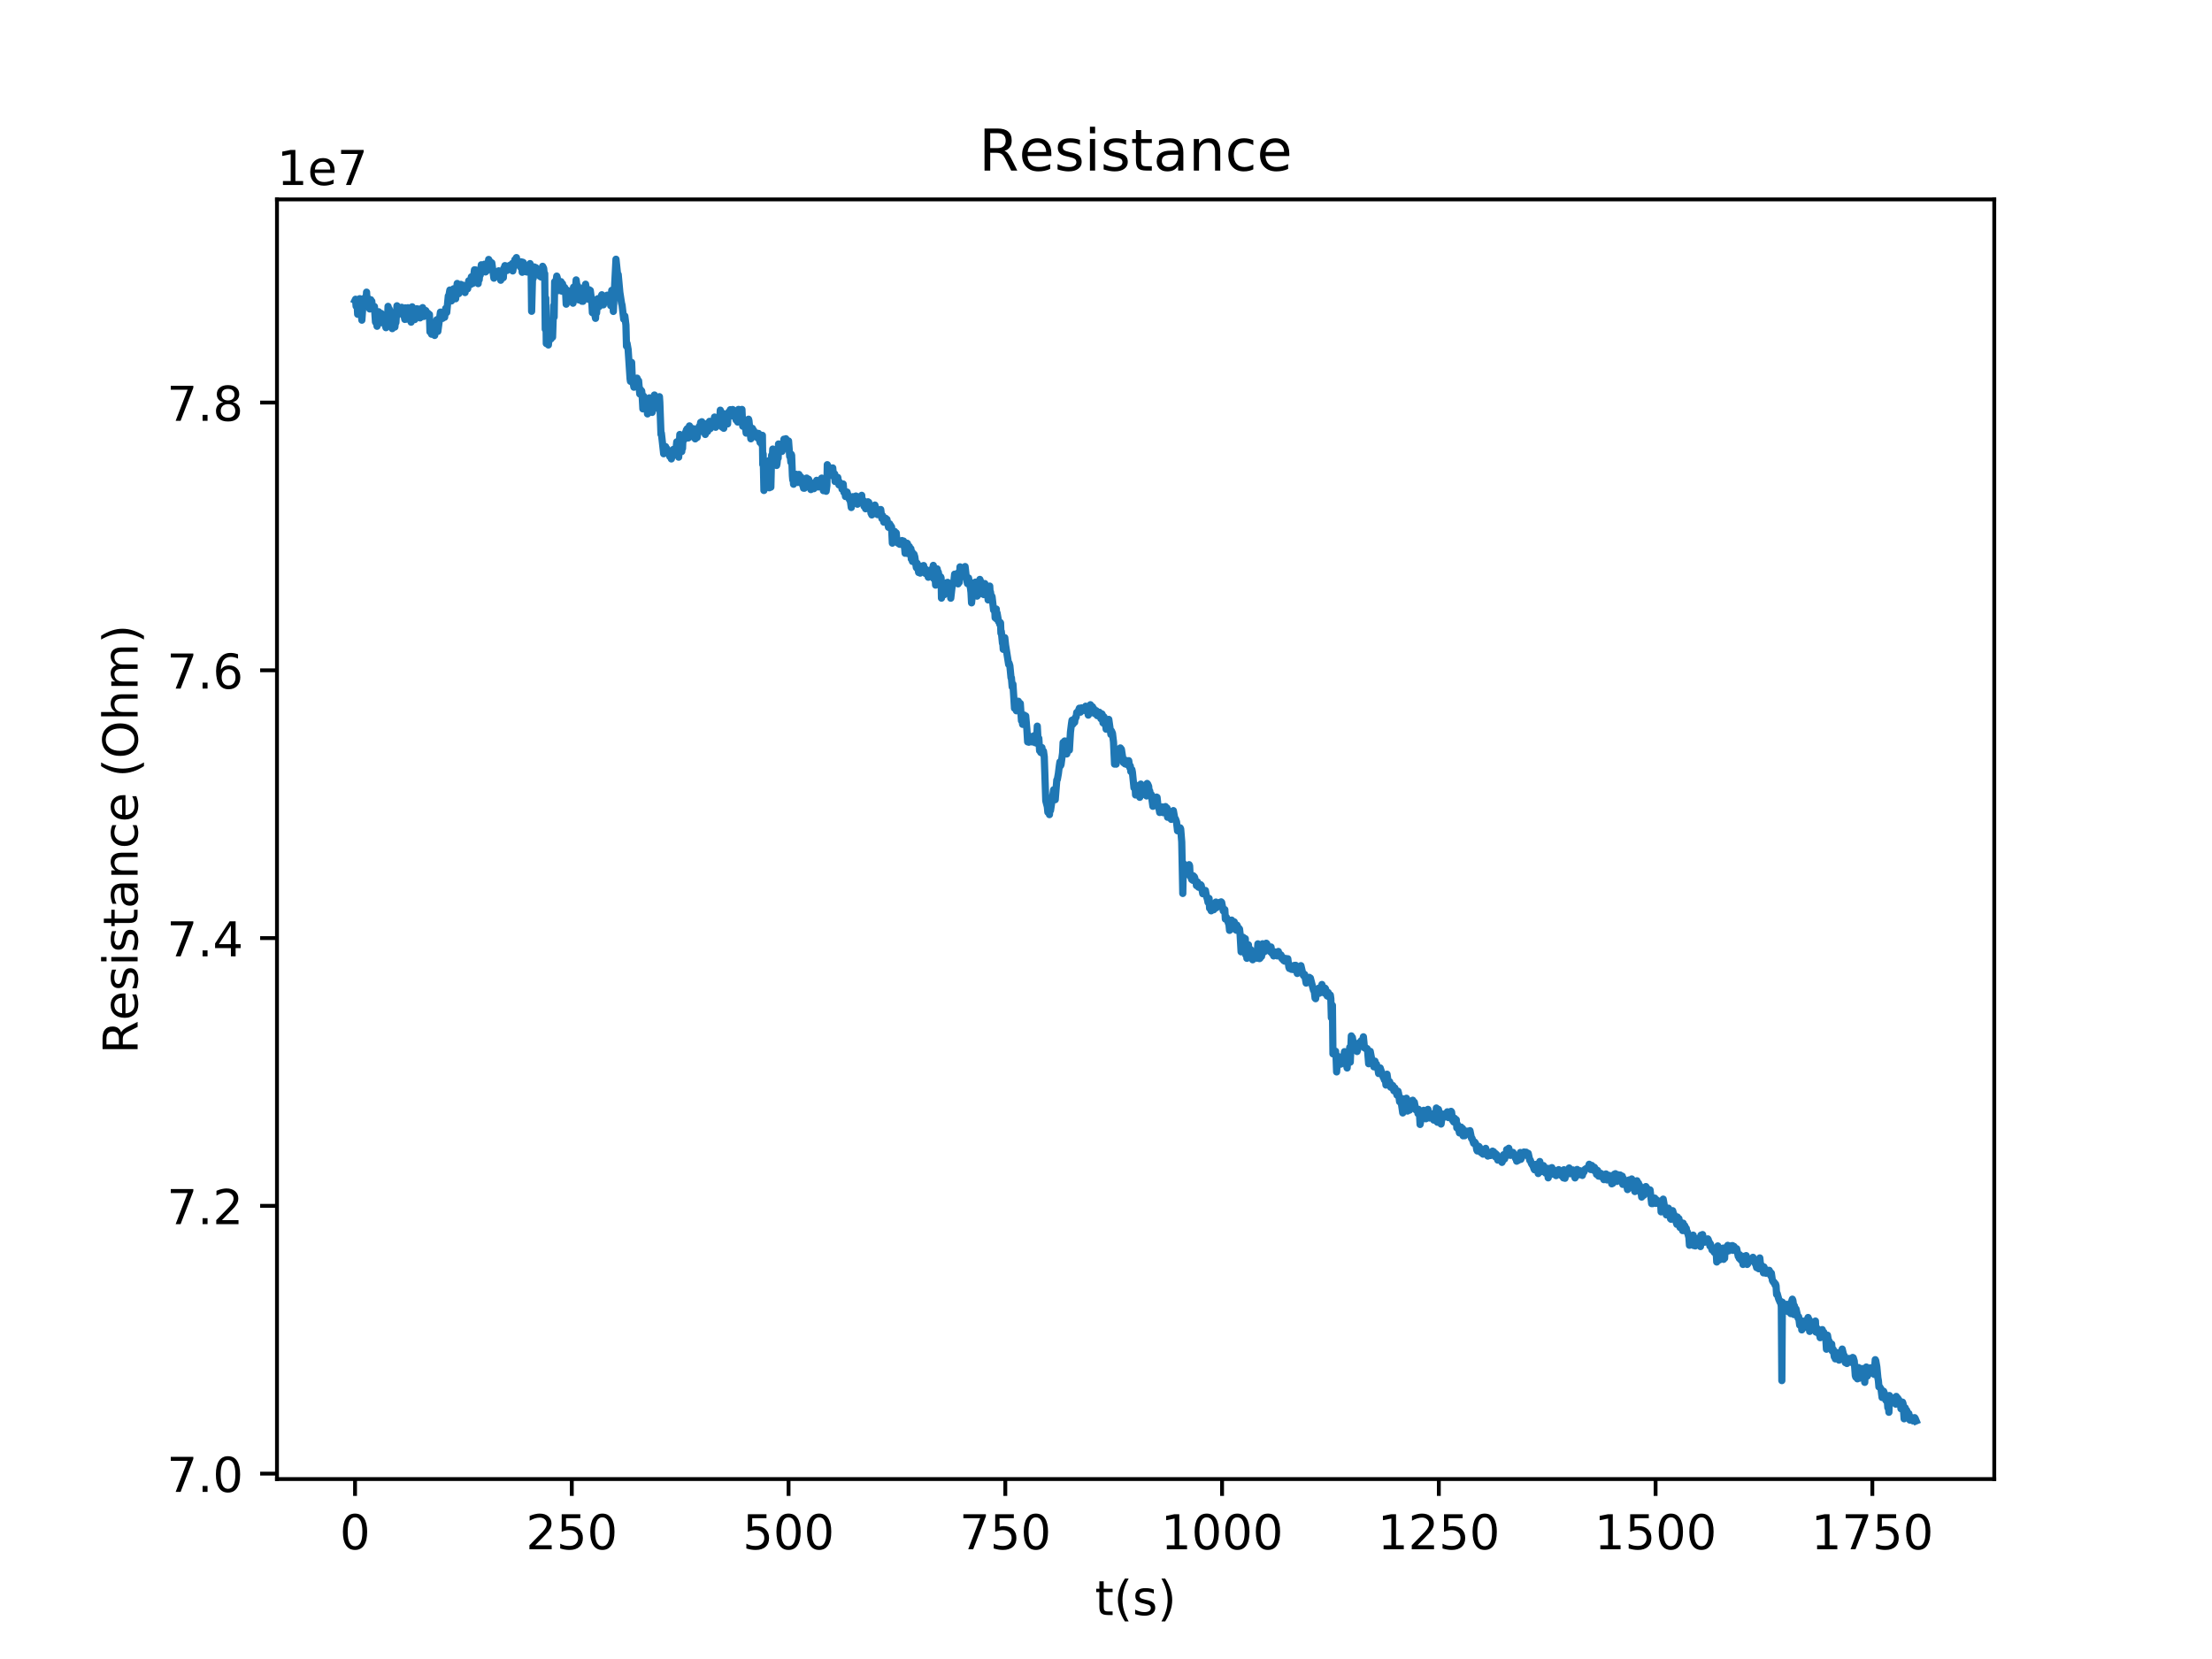 <?xml version="1.0" encoding="utf-8" standalone="no"?>
<!DOCTYPE svg PUBLIC "-//W3C//DTD SVG 1.1//EN"
  "http://www.w3.org/Graphics/SVG/1.1/DTD/svg11.dtd">
<!-- Created with matplotlib (http://matplotlib.org/) -->
<svg height="345pt" version="1.1" viewBox="0 0 460 345" width="460pt" xmlns="http://www.w3.org/2000/svg" xmlns:xlink="http://www.w3.org/1999/xlink">
 <defs>
  <style type="text/css">
*{stroke-linecap:butt;stroke-linejoin:round;}
  </style>
 </defs>
 <g id="figure_1">
  <g id="patch_1">
   <path d="M 0 345.6 
L 460.8 345.6 
L 460.8 0 
L 0 0 
z
" style="fill:#ffffff;"/>
  </g>
  <g id="axes_1">
   <g id="patch_2">
    <path d="M 57.6 307.584 
L 414.72 307.584 
L 414.72 41.472 
L 57.6 41.472 
z
" style="fill:#ffffff;"/>
   </g>
   <g id="matplotlib.axis_1">
    <g id="xtick_1">
     <g id="line2d_1">
      <defs>
       <path d="M 0 0 
L 0 3.5 
" id="m77dd786592" style="stroke:#000000;stroke-width:0.8;"/>
      </defs>
      <g>
       <use style="stroke:#000000;stroke-width:0.8;" x="73.833" xlink:href="#m77dd786592" y="307.584"/>
      </g>
     </g>
     <g id="text_1">
      <!-- 0 -->
      <defs>
       <path d="M 31.781 66.406 
Q 24.172 66.406 20.328 58.906 
Q 16.5 51.422 16.5 36.375 
Q 16.5 21.391 20.328 13.891 
Q 24.172 6.391 31.781 6.391 
Q 39.453 6.391 43.281 13.891 
Q 47.125 21.391 47.125 36.375 
Q 47.125 51.422 43.281 58.906 
Q 39.453 66.406 31.781 66.406 
z
M 31.781 74.219 
Q 44.047 74.219 50.516 64.516 
Q 56.984 54.828 56.984 36.375 
Q 56.984 17.969 50.516 8.266 
Q 44.047 -1.422 31.781 -1.422 
Q 19.531 -1.422 13.062 8.266 
Q 6.594 17.969 6.594 36.375 
Q 6.594 54.828 13.062 64.516 
Q 19.531 74.219 31.781 74.219 
z
" id="DejaVuSans-30"/>
      </defs>
      <g transform="translate(70.651 322.182)scale(0.1 -0.1)">
       <use xlink:href="#DejaVuSans-30"/>
      </g>
     </g>
    </g>
    <g id="xtick_2">
     <g id="line2d_2">
      <g>
       <use style="stroke:#000000;stroke-width:0.8;" x="118.909" xlink:href="#m77dd786592" y="307.584"/>
      </g>
     </g>
     <g id="text_2">
      <!-- 250 -->
      <defs>
       <path d="M 19.188 8.297 
L 53.609 8.297 
L 53.609 0 
L 7.328 0 
L 7.328 8.297 
Q 12.938 14.109 22.625 23.891 
Q 32.328 33.688 34.812 36.531 
Q 39.547 41.844 41.422 45.531 
Q 43.312 49.219 43.312 52.781 
Q 43.312 58.594 39.234 62.25 
Q 35.156 65.922 28.609 65.922 
Q 23.969 65.922 18.812 64.312 
Q 13.672 62.703 7.812 59.422 
L 7.812 69.391 
Q 13.766 71.781 18.938 73 
Q 24.125 74.219 28.422 74.219 
Q 39.75 74.219 46.484 68.547 
Q 53.219 62.891 53.219 53.422 
Q 53.219 48.922 51.531 44.891 
Q 49.859 40.875 45.406 35.406 
Q 44.188 33.984 37.641 27.219 
Q 31.109 20.453 19.188 8.297 
z
" id="DejaVuSans-32"/>
       <path d="M 10.797 72.906 
L 49.516 72.906 
L 49.516 64.594 
L 19.828 64.594 
L 19.828 46.734 
Q 21.969 47.469 24.109 47.828 
Q 26.266 48.188 28.422 48.188 
Q 40.625 48.188 47.75 41.5 
Q 54.891 34.812 54.891 23.391 
Q 54.891 11.625 47.562 5.094 
Q 40.234 -1.422 26.906 -1.422 
Q 22.312 -1.422 17.547 -0.641 
Q 12.797 0.141 7.719 1.703 
L 7.719 11.625 
Q 12.109 9.234 16.797 8.062 
Q 21.484 6.891 26.703 6.891 
Q 35.156 6.891 40.078 11.328 
Q 45.016 15.766 45.016 23.391 
Q 45.016 31 40.078 35.438 
Q 35.156 39.891 26.703 39.891 
Q 22.75 39.891 18.812 39.016 
Q 14.891 38.141 10.797 36.281 
z
" id="DejaVuSans-35"/>
      </defs>
      <g transform="translate(109.365 322.182)scale(0.1 -0.1)">
       <use xlink:href="#DejaVuSans-32"/>
       <use x="63.623" xlink:href="#DejaVuSans-35"/>
       <use x="127.246" xlink:href="#DejaVuSans-30"/>
      </g>
     </g>
    </g>
    <g id="xtick_3">
     <g id="line2d_3">
      <g>
       <use style="stroke:#000000;stroke-width:0.8;" x="163.985" xlink:href="#m77dd786592" y="307.584"/>
      </g>
     </g>
     <g id="text_3">
      <!-- 500 -->
      <g transform="translate(154.441 322.182)scale(0.1 -0.1)">
       <use xlink:href="#DejaVuSans-35"/>
       <use x="63.623" xlink:href="#DejaVuSans-30"/>
       <use x="127.246" xlink:href="#DejaVuSans-30"/>
      </g>
     </g>
    </g>
    <g id="xtick_4">
     <g id="line2d_4">
      <g>
       <use style="stroke:#000000;stroke-width:0.8;" x="209.061" xlink:href="#m77dd786592" y="307.584"/>
      </g>
     </g>
     <g id="text_4">
      <!-- 750 -->
      <defs>
       <path d="M 8.203 72.906 
L 55.078 72.906 
L 55.078 68.703 
L 28.609 0 
L 18.312 0 
L 43.219 64.594 
L 8.203 64.594 
z
" id="DejaVuSans-37"/>
      </defs>
      <g transform="translate(199.517 322.182)scale(0.1 -0.1)">
       <use xlink:href="#DejaVuSans-37"/>
       <use x="63.623" xlink:href="#DejaVuSans-35"/>
       <use x="127.246" xlink:href="#DejaVuSans-30"/>
      </g>
     </g>
    </g>
    <g id="xtick_5">
     <g id="line2d_5">
      <g>
       <use style="stroke:#000000;stroke-width:0.8;" x="254.137" xlink:href="#m77dd786592" y="307.584"/>
      </g>
     </g>
     <g id="text_5">
      <!-- 1000 -->
      <defs>
       <path d="M 12.406 8.297 
L 28.516 8.297 
L 28.516 63.922 
L 10.984 60.406 
L 10.984 69.391 
L 28.422 72.906 
L 38.281 72.906 
L 38.281 8.297 
L 54.391 8.297 
L 54.391 0 
L 12.406 0 
z
" id="DejaVuSans-31"/>
      </defs>
      <g transform="translate(241.412 322.182)scale(0.1 -0.1)">
       <use xlink:href="#DejaVuSans-31"/>
       <use x="63.623" xlink:href="#DejaVuSans-30"/>
       <use x="127.246" xlink:href="#DejaVuSans-30"/>
       <use x="190.869" xlink:href="#DejaVuSans-30"/>
      </g>
     </g>
    </g>
    <g id="xtick_6">
     <g id="line2d_6">
      <g>
       <use style="stroke:#000000;stroke-width:0.8;" x="299.213" xlink:href="#m77dd786592" y="307.584"/>
      </g>
     </g>
     <g id="text_6">
      <!-- 1250 -->
      <g transform="translate(286.488 322.182)scale(0.1 -0.1)">
       <use xlink:href="#DejaVuSans-31"/>
       <use x="63.623" xlink:href="#DejaVuSans-32"/>
       <use x="127.246" xlink:href="#DejaVuSans-35"/>
       <use x="190.869" xlink:href="#DejaVuSans-30"/>
      </g>
     </g>
    </g>
    <g id="xtick_7">
     <g id="line2d_7">
      <g>
       <use style="stroke:#000000;stroke-width:0.8;" x="344.289" xlink:href="#m77dd786592" y="307.584"/>
      </g>
     </g>
     <g id="text_7">
      <!-- 1500 -->
      <g transform="translate(331.564 322.182)scale(0.1 -0.1)">
       <use xlink:href="#DejaVuSans-31"/>
       <use x="63.623" xlink:href="#DejaVuSans-35"/>
       <use x="127.246" xlink:href="#DejaVuSans-30"/>
       <use x="190.869" xlink:href="#DejaVuSans-30"/>
      </g>
     </g>
    </g>
    <g id="xtick_8">
     <g id="line2d_8">
      <g>
       <use style="stroke:#000000;stroke-width:0.8;" x="389.365" xlink:href="#m77dd786592" y="307.584"/>
      </g>
     </g>
     <g id="text_8">
      <!-- 1750 -->
      <g transform="translate(376.64 322.182)scale(0.1 -0.1)">
       <use xlink:href="#DejaVuSans-31"/>
       <use x="63.623" xlink:href="#DejaVuSans-37"/>
       <use x="127.246" xlink:href="#DejaVuSans-35"/>
       <use x="190.869" xlink:href="#DejaVuSans-30"/>
      </g>
     </g>
    </g>
    <g id="text_9">
     <!-- t(s) -->
     <defs>
      <path d="M 18.312 70.219 
L 18.312 54.688 
L 36.812 54.688 
L 36.812 47.703 
L 18.312 47.703 
L 18.312 18.016 
Q 18.312 11.328 20.141 9.422 
Q 21.969 7.516 27.594 7.516 
L 36.812 7.516 
L 36.812 0 
L 27.594 0 
Q 17.188 0 13.234 3.875 
Q 9.281 7.766 9.281 18.016 
L 9.281 47.703 
L 2.688 47.703 
L 2.688 54.688 
L 9.281 54.688 
L 9.281 70.219 
z
" id="DejaVuSans-74"/>
      <path d="M 31 75.875 
Q 24.469 64.656 21.281 53.656 
Q 18.109 42.672 18.109 31.391 
Q 18.109 20.125 21.312 9.062 
Q 24.516 -2 31 -13.188 
L 23.188 -13.188 
Q 15.875 -1.703 12.234 9.375 
Q 8.594 20.453 8.594 31.391 
Q 8.594 42.281 12.203 53.312 
Q 15.828 64.359 23.188 75.875 
z
" id="DejaVuSans-28"/>
      <path d="M 44.281 53.078 
L 44.281 44.578 
Q 40.484 46.531 36.375 47.5 
Q 32.281 48.484 27.875 48.484 
Q 21.188 48.484 17.844 46.438 
Q 14.5 44.391 14.5 40.281 
Q 14.5 37.156 16.891 35.375 
Q 19.281 33.594 26.516 31.984 
L 29.594 31.297 
Q 39.156 29.25 43.188 25.516 
Q 47.219 21.781 47.219 15.094 
Q 47.219 7.469 41.188 3.016 
Q 35.156 -1.422 24.609 -1.422 
Q 20.219 -1.422 15.453 -0.562 
Q 10.688 0.297 5.422 2 
L 5.422 11.281 
Q 10.406 8.688 15.234 7.391 
Q 20.062 6.109 24.812 6.109 
Q 31.156 6.109 34.562 8.281 
Q 37.984 10.453 37.984 14.406 
Q 37.984 18.062 35.516 20.016 
Q 33.062 21.969 24.703 23.781 
L 21.578 24.516 
Q 13.234 26.266 9.516 29.906 
Q 5.812 33.547 5.812 39.891 
Q 5.812 47.609 11.281 51.797 
Q 16.75 56 26.812 56 
Q 31.781 56 36.172 55.266 
Q 40.578 54.547 44.281 53.078 
z
" id="DejaVuSans-73"/>
      <path d="M 8.016 75.875 
L 15.828 75.875 
Q 23.141 64.359 26.781 53.312 
Q 30.422 42.281 30.422 31.391 
Q 30.422 20.453 26.781 9.375 
Q 23.141 -1.703 15.828 -13.188 
L 8.016 -13.188 
Q 14.5 -2 17.703 9.062 
Q 20.906 20.125 20.906 31.391 
Q 20.906 42.672 17.703 53.656 
Q 14.5 64.656 8.016 75.875 
z
" id="DejaVuSans-29"/>
     </defs>
     <g transform="translate(227.694 335.861)scale(0.1 -0.1)">
      <use xlink:href="#DejaVuSans-74"/>
      <use x="39.209" xlink:href="#DejaVuSans-28"/>
      <use x="78.223" xlink:href="#DejaVuSans-73"/>
      <use x="130.322" xlink:href="#DejaVuSans-29"/>
     </g>
    </g>
   </g>
   <g id="matplotlib.axis_2">
    <g id="ytick_1">
     <g id="line2d_9">
      <defs>
       <path d="M 0 0 
L -3.5 0 
" id="m02a5cae890" style="stroke:#000000;stroke-width:0.8;"/>
      </defs>
      <g>
       <use style="stroke:#000000;stroke-width:0.8;" x="57.6" xlink:href="#m02a5cae890" y="306.452"/>
      </g>
     </g>
     <g id="text_10">
      <!-- 7.0 -->
      <defs>
       <path d="M 10.688 12.406 
L 21 12.406 
L 21 0 
L 10.688 0 
z
" id="DejaVuSans-2e"/>
      </defs>
      <g transform="translate(34.697 310.251)scale(0.1 -0.1)">
       <use xlink:href="#DejaVuSans-37"/>
       <use x="63.623" xlink:href="#DejaVuSans-2e"/>
       <use x="95.41" xlink:href="#DejaVuSans-30"/>
      </g>
     </g>
    </g>
    <g id="ytick_2">
     <g id="line2d_10">
      <g>
       <use style="stroke:#000000;stroke-width:0.8;" x="57.6" xlink:href="#m02a5cae890" y="250.767"/>
      </g>
     </g>
     <g id="text_11">
      <!-- 7.2 -->
      <g transform="translate(34.697 254.566)scale(0.1 -0.1)">
       <use xlink:href="#DejaVuSans-37"/>
       <use x="63.623" xlink:href="#DejaVuSans-2e"/>
       <use x="95.41" xlink:href="#DejaVuSans-32"/>
      </g>
     </g>
    </g>
    <g id="ytick_3">
     <g id="line2d_11">
      <g>
       <use style="stroke:#000000;stroke-width:0.8;" x="57.6" xlink:href="#m02a5cae890" y="195.082"/>
      </g>
     </g>
     <g id="text_12">
      <!-- 7.4 -->
      <defs>
       <path d="M 37.797 64.312 
L 12.891 25.391 
L 37.797 25.391 
z
M 35.203 72.906 
L 47.609 72.906 
L 47.609 25.391 
L 58.016 25.391 
L 58.016 17.188 
L 47.609 17.188 
L 47.609 0 
L 37.797 0 
L 37.797 17.188 
L 4.891 17.188 
L 4.891 26.703 
z
" id="DejaVuSans-34"/>
      </defs>
      <g transform="translate(34.697 198.881)scale(0.1 -0.1)">
       <use xlink:href="#DejaVuSans-37"/>
       <use x="63.623" xlink:href="#DejaVuSans-2e"/>
       <use x="95.41" xlink:href="#DejaVuSans-34"/>
      </g>
     </g>
    </g>
    <g id="ytick_4">
     <g id="line2d_12">
      <g>
       <use style="stroke:#000000;stroke-width:0.8;" x="57.6" xlink:href="#m02a5cae890" y="139.396"/>
      </g>
     </g>
     <g id="text_13">
      <!-- 7.6 -->
      <defs>
       <path d="M 33.016 40.375 
Q 26.375 40.375 22.484 35.828 
Q 18.609 31.297 18.609 23.391 
Q 18.609 15.531 22.484 10.953 
Q 26.375 6.391 33.016 6.391 
Q 39.656 6.391 43.531 10.953 
Q 47.406 15.531 47.406 23.391 
Q 47.406 31.297 43.531 35.828 
Q 39.656 40.375 33.016 40.375 
z
M 52.594 71.297 
L 52.594 62.312 
Q 48.875 64.062 45.094 64.984 
Q 41.312 65.922 37.594 65.922 
Q 27.828 65.922 22.672 59.328 
Q 17.531 52.734 16.797 39.406 
Q 19.672 43.656 24.016 45.922 
Q 28.375 48.188 33.594 48.188 
Q 44.578 48.188 50.953 41.516 
Q 57.328 34.859 57.328 23.391 
Q 57.328 12.156 50.688 5.359 
Q 44.047 -1.422 33.016 -1.422 
Q 20.359 -1.422 13.672 8.266 
Q 6.984 17.969 6.984 36.375 
Q 6.984 53.656 15.188 63.938 
Q 23.391 74.219 37.203 74.219 
Q 40.922 74.219 44.703 73.484 
Q 48.484 72.75 52.594 71.297 
z
" id="DejaVuSans-36"/>
      </defs>
      <g transform="translate(34.697 143.196)scale(0.1 -0.1)">
       <use xlink:href="#DejaVuSans-37"/>
       <use x="63.623" xlink:href="#DejaVuSans-2e"/>
       <use x="95.41" xlink:href="#DejaVuSans-36"/>
      </g>
     </g>
    </g>
    <g id="ytick_5">
     <g id="line2d_13">
      <g>
       <use style="stroke:#000000;stroke-width:0.8;" x="57.6" xlink:href="#m02a5cae890" y="83.711"/>
      </g>
     </g>
     <g id="text_14">
      <!-- 7.8 -->
      <defs>
       <path d="M 31.781 34.625 
Q 24.75 34.625 20.719 30.859 
Q 16.703 27.094 16.703 20.516 
Q 16.703 13.922 20.719 10.156 
Q 24.75 6.391 31.781 6.391 
Q 38.812 6.391 42.859 10.172 
Q 46.922 13.969 46.922 20.516 
Q 46.922 27.094 42.891 30.859 
Q 38.875 34.625 31.781 34.625 
z
M 21.922 38.812 
Q 15.578 40.375 12.031 44.719 
Q 8.5 49.078 8.5 55.328 
Q 8.5 64.062 14.719 69.141 
Q 20.953 74.219 31.781 74.219 
Q 42.672 74.219 48.875 69.141 
Q 55.078 64.062 55.078 55.328 
Q 55.078 49.078 51.531 44.719 
Q 48 40.375 41.703 38.812 
Q 48.828 37.156 52.797 32.312 
Q 56.781 27.484 56.781 20.516 
Q 56.781 9.906 50.312 4.234 
Q 43.844 -1.422 31.781 -1.422 
Q 19.734 -1.422 13.25 4.234 
Q 6.781 9.906 6.781 20.516 
Q 6.781 27.484 10.781 32.312 
Q 14.797 37.156 21.922 38.812 
z
M 18.312 54.391 
Q 18.312 48.734 21.844 45.562 
Q 25.391 42.391 31.781 42.391 
Q 38.141 42.391 41.719 45.562 
Q 45.312 48.734 45.312 54.391 
Q 45.312 60.062 41.719 63.234 
Q 38.141 66.406 31.781 66.406 
Q 25.391 66.406 21.844 63.234 
Q 18.312 60.062 18.312 54.391 
z
" id="DejaVuSans-38"/>
      </defs>
      <g transform="translate(34.697 87.51)scale(0.1 -0.1)">
       <use xlink:href="#DejaVuSans-37"/>
       <use x="63.623" xlink:href="#DejaVuSans-2e"/>
       <use x="95.41" xlink:href="#DejaVuSans-38"/>
      </g>
     </g>
    </g>
    <g id="text_15">
     <!-- Resistance (Ohm) -->
     <defs>
      <path d="M 44.391 34.188 
Q 47.562 33.109 50.562 29.594 
Q 53.562 26.078 56.594 19.922 
L 66.609 0 
L 56 0 
L 46.688 18.703 
Q 43.062 26.031 39.672 28.422 
Q 36.281 30.812 30.422 30.812 
L 19.672 30.812 
L 19.672 0 
L 9.812 0 
L 9.812 72.906 
L 32.078 72.906 
Q 44.578 72.906 50.734 67.672 
Q 56.891 62.453 56.891 51.906 
Q 56.891 45.016 53.688 40.469 
Q 50.484 35.938 44.391 34.188 
z
M 19.672 64.797 
L 19.672 38.922 
L 32.078 38.922 
Q 39.203 38.922 42.844 42.219 
Q 46.484 45.516 46.484 51.906 
Q 46.484 58.297 42.844 61.547 
Q 39.203 64.797 32.078 64.797 
z
" id="DejaVuSans-52"/>
      <path d="M 56.203 29.594 
L 56.203 25.203 
L 14.891 25.203 
Q 15.484 15.922 20.484 11.062 
Q 25.484 6.203 34.422 6.203 
Q 39.594 6.203 44.453 7.469 
Q 49.312 8.734 54.109 11.281 
L 54.109 2.781 
Q 49.266 0.734 44.188 -0.344 
Q 39.109 -1.422 33.891 -1.422 
Q 20.797 -1.422 13.156 6.188 
Q 5.516 13.812 5.516 26.812 
Q 5.516 40.234 12.766 48.109 
Q 20.016 56 32.328 56 
Q 43.359 56 49.781 48.891 
Q 56.203 41.797 56.203 29.594 
z
M 47.219 32.234 
Q 47.125 39.594 43.094 43.984 
Q 39.062 48.391 32.422 48.391 
Q 24.906 48.391 20.391 44.141 
Q 15.875 39.891 15.188 32.172 
z
" id="DejaVuSans-65"/>
      <path d="M 9.422 54.688 
L 18.406 54.688 
L 18.406 0 
L 9.422 0 
z
M 9.422 75.984 
L 18.406 75.984 
L 18.406 64.594 
L 9.422 64.594 
z
" id="DejaVuSans-69"/>
      <path d="M 34.281 27.484 
Q 23.391 27.484 19.188 25 
Q 14.984 22.516 14.984 16.5 
Q 14.984 11.719 18.141 8.906 
Q 21.297 6.109 26.703 6.109 
Q 34.188 6.109 38.703 11.406 
Q 43.219 16.703 43.219 25.484 
L 43.219 27.484 
z
M 52.203 31.203 
L 52.203 0 
L 43.219 0 
L 43.219 8.297 
Q 40.141 3.328 35.547 0.953 
Q 30.953 -1.422 24.312 -1.422 
Q 15.922 -1.422 10.953 3.297 
Q 6 8.016 6 15.922 
Q 6 25.141 12.172 29.828 
Q 18.359 34.516 30.609 34.516 
L 43.219 34.516 
L 43.219 35.406 
Q 43.219 41.609 39.141 45 
Q 35.062 48.391 27.688 48.391 
Q 23 48.391 18.547 47.266 
Q 14.109 46.141 10.016 43.891 
L 10.016 52.203 
Q 14.938 54.109 19.578 55.047 
Q 24.219 56 28.609 56 
Q 40.484 56 46.344 49.844 
Q 52.203 43.703 52.203 31.203 
z
" id="DejaVuSans-61"/>
      <path d="M 54.891 33.016 
L 54.891 0 
L 45.906 0 
L 45.906 32.719 
Q 45.906 40.484 42.875 44.328 
Q 39.844 48.188 33.797 48.188 
Q 26.516 48.188 22.312 43.547 
Q 18.109 38.922 18.109 30.906 
L 18.109 0 
L 9.078 0 
L 9.078 54.688 
L 18.109 54.688 
L 18.109 46.188 
Q 21.344 51.125 25.703 53.562 
Q 30.078 56 35.797 56 
Q 45.219 56 50.047 50.172 
Q 54.891 44.344 54.891 33.016 
z
" id="DejaVuSans-6e"/>
      <path d="M 48.781 52.594 
L 48.781 44.188 
Q 44.969 46.297 41.141 47.344 
Q 37.312 48.391 33.406 48.391 
Q 24.656 48.391 19.812 42.844 
Q 14.984 37.312 14.984 27.297 
Q 14.984 17.281 19.812 11.734 
Q 24.656 6.203 33.406 6.203 
Q 37.312 6.203 41.141 7.25 
Q 44.969 8.297 48.781 10.406 
L 48.781 2.094 
Q 45.016 0.344 40.984 -0.531 
Q 36.969 -1.422 32.422 -1.422 
Q 20.062 -1.422 12.781 6.344 
Q 5.516 14.109 5.516 27.297 
Q 5.516 40.672 12.859 48.328 
Q 20.219 56 33.016 56 
Q 37.156 56 41.109 55.141 
Q 45.062 54.297 48.781 52.594 
z
" id="DejaVuSans-63"/>
      <path id="DejaVuSans-20"/>
      <path d="M 39.406 66.219 
Q 28.656 66.219 22.328 58.203 
Q 16.016 50.203 16.016 36.375 
Q 16.016 22.609 22.328 14.594 
Q 28.656 6.594 39.406 6.594 
Q 50.141 6.594 56.422 14.594 
Q 62.703 22.609 62.703 36.375 
Q 62.703 50.203 56.422 58.203 
Q 50.141 66.219 39.406 66.219 
z
M 39.406 74.219 
Q 54.734 74.219 63.906 63.938 
Q 73.094 53.656 73.094 36.375 
Q 73.094 19.141 63.906 8.859 
Q 54.734 -1.422 39.406 -1.422 
Q 24.031 -1.422 14.812 8.828 
Q 5.609 19.094 5.609 36.375 
Q 5.609 53.656 14.812 63.938 
Q 24.031 74.219 39.406 74.219 
z
" id="DejaVuSans-4f"/>
      <path d="M 54.891 33.016 
L 54.891 0 
L 45.906 0 
L 45.906 32.719 
Q 45.906 40.484 42.875 44.328 
Q 39.844 48.188 33.797 48.188 
Q 26.516 48.188 22.312 43.547 
Q 18.109 38.922 18.109 30.906 
L 18.109 0 
L 9.078 0 
L 9.078 75.984 
L 18.109 75.984 
L 18.109 46.188 
Q 21.344 51.125 25.703 53.562 
Q 30.078 56 35.797 56 
Q 45.219 56 50.047 50.172 
Q 54.891 44.344 54.891 33.016 
z
" id="DejaVuSans-68"/>
      <path d="M 52 44.188 
Q 55.375 50.25 60.062 53.125 
Q 64.75 56 71.094 56 
Q 79.641 56 84.281 50.016 
Q 88.922 44.047 88.922 33.016 
L 88.922 0 
L 79.891 0 
L 79.891 32.719 
Q 79.891 40.578 77.094 44.375 
Q 74.312 48.188 68.609 48.188 
Q 61.625 48.188 57.562 43.547 
Q 53.516 38.922 53.516 30.906 
L 53.516 0 
L 44.484 0 
L 44.484 32.719 
Q 44.484 40.625 41.703 44.406 
Q 38.922 48.188 33.109 48.188 
Q 26.219 48.188 22.156 43.531 
Q 18.109 38.875 18.109 30.906 
L 18.109 0 
L 9.078 0 
L 9.078 54.688 
L 18.109 54.688 
L 18.109 46.188 
Q 21.188 51.219 25.484 53.609 
Q 29.781 56 35.688 56 
Q 41.656 56 45.828 52.969 
Q 50 49.953 52 44.188 
z
" id="DejaVuSans-6d"/>
     </defs>
     <g transform="translate(28.617 219.158)rotate(-90)scale(0.1 -0.1)">
      <use xlink:href="#DejaVuSans-52"/>
      <use x="69.42" xlink:href="#DejaVuSans-65"/>
      <use x="130.943" xlink:href="#DejaVuSans-73"/>
      <use x="183.043" xlink:href="#DejaVuSans-69"/>
      <use x="210.826" xlink:href="#DejaVuSans-73"/>
      <use x="262.926" xlink:href="#DejaVuSans-74"/>
      <use x="302.135" xlink:href="#DejaVuSans-61"/>
      <use x="363.414" xlink:href="#DejaVuSans-6e"/>
      <use x="426.793" xlink:href="#DejaVuSans-63"/>
      <use x="481.773" xlink:href="#DejaVuSans-65"/>
      <use x="543.297" xlink:href="#DejaVuSans-20"/>
      <use x="575.084" xlink:href="#DejaVuSans-28"/>
      <use x="614.098" xlink:href="#DejaVuSans-4f"/>
      <use x="692.809" xlink:href="#DejaVuSans-68"/>
      <use x="756.188" xlink:href="#DejaVuSans-6d"/>
      <use x="853.6" xlink:href="#DejaVuSans-29"/>
     </g>
    </g>
    <g id="text_16">
     <!-- 1e7 -->
     <g transform="translate(57.6 38.472)scale(0.1 -0.1)">
      <use xlink:href="#DejaVuSans-31"/>
      <use x="63.623" xlink:href="#DejaVuSans-65"/>
      <use x="125.146" xlink:href="#DejaVuSans-37"/>
     </g>
    </g>
   </g>
   <g id="line2d_14">
    <path clip-path="url(#p423a9a81e2)" d="M 73.833 62.454 
L 73.943 62.227 
L 74.052 63.68 
L 74.161 63.276 
L 74.27 63.345 
L 74.379 65.355 
L 74.488 63.104 
L 74.705 63.545 
L 74.814 62.111 
L 75.032 63.471 
L 75.25 66.58 
L 75.468 63.494 
L 75.686 62.051 
L 75.903 62.877 
L 76.121 62.566 
L 76.23 60.751 
L 76.339 62.589 
L 76.448 61.93 
L 76.666 63.893 
L 76.775 63.958 
L 76.883 64.25 
L 77.101 62.329 
L 77.21 63.601 
L 77.319 62.645 
L 77.428 64.255 
L 77.537 64.167 
L 77.646 63.605 
L 77.755 64.162 
L 77.864 63.744 
L 78.082 66.96 
L 78.191 67.141 
L 78.3 66.162 
L 78.409 67.847 
L 78.738 64.83 
L 78.847 65.666 
L 78.956 65.387 
L 79.065 67.141 
L 79.174 66.835 
L 79.283 65.183 
L 79.501 66.812 
L 79.61 66.543 
L 79.719 67.058 
L 79.828 66.547 
L 80.263 68.144 
L 80.372 66.352 
L 80.481 66.663 
L 80.59 66.51 
L 80.699 63.707 
L 80.808 65.8 
L 80.917 64.209 
L 81.026 64.487 
L 81.135 66.213 
L 81.243 65.587 
L 81.352 66.687 
L 81.461 65.74 
L 81.57 68.343 
L 81.679 67.675 
L 81.897 65.921 
L 82.117 68.009 
L 82.226 66.979 
L 82.335 67.086 
L 82.553 63.591 
L 82.662 65.536 
L 82.771 64.023 
L 82.88 64.371 
L 82.989 63.939 
L 83.098 64.965 
L 83.207 64.464 
L 83.316 64.798 
L 83.533 63.902 
L 83.642 65.341 
L 83.861 65.067 
L 84.079 65.879 
L 84.187 66.422 
L 84.296 64.018 
L 84.405 64.134 
L 84.514 66.376 
L 84.623 65.902 
L 84.841 63.99 
L 85.168 64.686 
L 85.276 64.589 
L 85.495 66.997 
L 85.713 63.805 
L 85.822 64.093 
L 85.93 65.489 
L 86.148 64.538 
L 86.257 66.454 
L 86.366 65.234 
L 86.475 65.963 
L 86.693 64.204 
L 86.802 64.482 
L 86.911 65.591 
L 87.128 64.273 
L 87.346 66.111 
L 87.455 64.854 
L 87.564 65.93 
L 87.673 65.396 
L 87.782 65.749 
L 87.89 63.972 
L 88 64.399 
L 88.108 65.814 
L 88.326 65.526 
L 88.435 65.494 
L 88.544 64.589 
L 88.653 65.61 
L 88.98 65.113 
L 89.089 65.499 
L 89.306 65.392 
L 89.415 69.021 
L 89.524 66.849 
L 89.742 69.503 
L 89.851 69.304 
L 90.178 69.475 
L 90.287 69.174 
L 90.396 69.758 
L 90.614 67.141 
L 90.723 67.415 
L 90.831 66.487 
L 90.94 66.594 
L 91.049 68.923 
L 91.594 64.905 
L 91.703 65.949 
L 91.812 65.304 
L 92.029 66.213 
L 92.247 65.754 
L 92.356 65.211 
L 92.465 65.977 
L 92.683 64.13 
L 92.792 65.044 
L 92.901 64.988 
L 93.227 61.545 
L 93.336 61.554 
L 93.554 60.311 
L 93.881 62.58 
L 94.317 60.06 
L 94.643 61.912 
L 94.752 62.13 
L 95.079 58.946 
L 95.297 59.925 
L 95.406 61.067 
L 95.623 59.424 
L 95.732 60.06 
L 95.841 59.141 
L 95.95 59.243 
L 96.059 60.292 
L 96.168 60.083 
L 96.277 59.304 
L 96.386 59.819 
L 96.495 59.684 
L 96.604 59.819 
L 96.713 60.84 
L 96.821 59.406 
L 96.93 59.925 
L 97.039 59.554 
L 97.148 60.088 
L 97.257 60.06 
L 97.475 58.385 
L 97.584 58.951 
L 97.693 58.529 
L 97.802 58.64 
L 97.911 59.141 
L 98.019 57.573 
L 98.128 57.846 
L 98.237 57.749 
L 98.346 58.923 
L 98.564 56.956 
L 98.673 56.106 
L 98.782 57.642 
L 98.891 56.13 
L 99.109 57.475 
L 99.327 56.538 
L 99.437 58.979 
L 99.546 57.155 
L 99.655 58.176 
L 99.764 56.807 
L 99.873 57.211 
L 100.096 55.062 
L 100.205 56.19 
L 100.532 55.967 
L 100.641 56.162 
L 100.75 54.942 
L 100.968 56.552 
L 101.076 56.25 
L 101.186 56.343 
L 101.403 55.842 
L 101.621 53.953 
L 101.839 54.663 
L 101.948 54.413 
L 102.057 54.566 
L 102.166 55.095 
L 102.275 54.663 
L 102.713 57.851 
L 102.822 57.011 
L 102.931 57.034 
L 103.039 57.099 
L 103.148 56.937 
L 103.366 57.28 
L 103.475 56.84 
L 103.584 57.188 
L 103.693 56.32 
L 103.802 57.067 
L 103.911 56.737 
L 104.128 58.278 
L 104.455 57.531 
L 104.564 56.566 
L 104.673 57.74 
L 104.782 55.754 
L 104.891 56.032 
L 105 55.234 
L 105.218 55.313 
L 105.435 56.255 
L 105.653 55.865 
L 105.762 55.703 
L 105.871 55.865 
L 105.98 55.192 
L 106.198 55.958 
L 106.307 55.772 
L 106.525 54.807 
L 106.633 56.343 
L 107.069 54.004 
L 107.178 55.058 
L 107.396 53.568 
L 107.613 55.058 
L 107.722 54.617 
L 107.94 54.951 
L 108.049 54.482 
L 108.267 55.582 
L 108.376 54.445 
L 108.484 54.761 
L 108.593 56.621 
L 108.702 54.529 
L 108.811 54.594 
L 108.92 55.805 
L 109.029 55.726 
L 109.138 55.967 
L 109.247 56.482 
L 109.356 55.962 
L 109.465 56.078 
L 109.573 56.566 
L 109.9 56.014 
L 110.009 56.482 
L 110.118 55.976 
L 110.227 54.816 
L 110.336 55.526 
L 110.445 55.475 
L 110.554 64.738 
L 110.772 56.487 
L 110.881 57.893 
L 111.098 55.508 
L 111.316 55.944 
L 111.425 55.642 
L 111.643 56.157 
L 111.752 57.113 
L 111.861 57.095 
L 111.97 57.095 
L 112.079 56.232 
L 112.297 57.461 
L 112.406 56.858 
L 112.514 57.601 
L 112.623 56.083 
L 112.732 56.422 
L 112.841 55.382 
L 113.059 55.795 
L 113.168 56.983 
L 113.277 56.904 
L 113.386 68.468 
L 113.495 61.986 
L 113.604 71.443 
L 113.821 68.951 
L 114.039 71.74 
L 114.366 68.376 
L 114.475 70.492 
L 114.584 70.478 
L 114.693 69.007 
L 114.802 69.137 
L 114.91 70.116 
L 115.128 63.54 
L 115.237 65.93 
L 115.346 58.584 
L 115.455 58.612 
L 115.564 59.048 
L 115.782 57.415 
L 115.891 57.768 
L 116.109 60.092 
L 116.218 60.431 
L 116.326 59.452 
L 116.437 59.944 
L 116.655 58.575 
L 116.873 60.566 
L 116.982 59.011 
L 117.199 60.324 
L 117.417 59.768 
L 117.635 61.025 
L 117.744 63.257 
L 117.963 60.357 
L 118.18 61.731 
L 118.29 61.842 
L 118.398 60.635 
L 118.508 62.092 
L 118.617 61.345 
L 118.726 61.689 
L 118.835 60.51 
L 118.944 62.074 
L 119.052 61.364 
L 119.161 63.053 
L 119.27 59.717 
L 119.379 60.705 
L 119.706 59.772 
L 119.815 58.208 
L 120.033 59.967 
L 120.142 59.466 
L 120.36 62.371 
L 120.469 61.104 
L 120.577 61.786 
L 120.686 61.461 
L 120.795 62.315 
L 120.904 61.211 
L 121.013 62.649 
L 121.122 61.54 
L 121.231 62.663 
L 121.449 61.707 
L 121.558 59.624 
L 121.667 59.809 
L 121.776 59.099 
L 122.102 61.522 
L 122.211 61.29 
L 122.429 62.255 
L 122.538 60.264 
L 122.756 60.403 
L 123.082 63.002 
L 123.191 65.03 
L 123.409 64.171 
L 123.518 64.478 
L 123.845 66.204 
L 123.953 63.823 
L 124.062 65.09 
L 124.28 62.13 
L 124.498 63.322 
L 124.607 63.749 
L 124.825 62.111 
L 125.152 61.299 
L 125.478 63.396 
L 125.696 62.427 
L 125.805 62.552 
L 125.914 61.967 
L 126.023 62.352 
L 126.241 61.396 
L 126.35 61.378 
L 126.568 62.069 
L 126.676 62.037 
L 126.894 61.628 
L 127.003 63.564 
L 127.221 60.376 
L 127.439 62.199 
L 127.548 64.765 
L 128.098 53.907 
L 128.444 57.229 
L 128.559 57.085 
L 128.903 60.812 
L 129.247 63.039 
L 129.362 63.461 
L 129.707 66.38 
L 129.936 65.717 
L 130.166 67.591 
L 130.281 71.991 
L 130.396 71.397 
L 130.625 72.687 
L 131.031 78.803 
L 131.111 79.304 
L 131.351 75.364 
L 131.511 79.322 
L 131.591 79.29 
L 131.831 80.524 
L 132.151 80.028 
L 132.231 78.849 
L 132.311 79.285 
L 132.4 79.438 
L 132.48 78.636 
L 132.721 79.225 
L 132.801 79.183 
L 133.041 81.93 
L 133.121 80.919 
L 133.201 81.991 
L 133.281 81.67 
L 133.361 81.206 
L 133.441 81.299 
L 133.521 81.986 
L 133.69 85.03 
L 133.852 82.376 
L 133.933 84.766 
L 134.093 83.406 
L 134.173 83.903 
L 134.333 83.35 
L 134.413 84.241 
L 134.493 83.652 
L 134.653 86.074 
L 134.813 82.97 
L 134.893 83.1 
L 135.053 82.733 
L 135.213 85.731 
L 135.293 84.557 
L 135.373 85.142 
L 135.533 84.585 
L 135.613 85.763 
L 135.693 85.457 
L 135.853 82.793 
L 135.933 83.202 
L 136.093 82.144 
L 136.173 83.1 
L 136.253 83.049 
L 136.413 83.072 
L 136.493 84.84 
L 136.653 83.109 
L 136.733 84.167 
L 136.895 82.826 
L 136.974 83.012 
L 137.134 82.496 
L 137.214 83.666 
L 137.455 90.334 
L 137.535 90.07 
L 138.014 94.362 
L 138.174 92.863 
L 138.254 93.768 
L 138.334 92.863 
L 138.414 92.877 
L 138.494 93.504 
L 138.574 93.313 
L 138.654 93.272 
L 138.734 93.972 
L 138.814 93.903 
L 138.894 93.726 
L 138.974 94.344 
L 139.054 94.195 
L 139.294 94.951 
L 139.454 94.311 
L 139.614 95.434 
L 139.774 94.673 
L 139.854 94.52 
L 140.014 93.457 
L 140.254 94.292 
L 140.414 93.267 
L 140.494 93.805 
L 140.574 93.592 
L 140.736 91.884 
L 140.976 94.042 
L 141.056 94.074 
L 141.136 95.072 
L 141.376 90.348 
L 141.456 91.819 
L 141.536 91.796 
L 141.776 93.903 
L 141.856 92.687 
L 141.936 93.253 
L 142.016 91.262 
L 142.096 91.685 
L 142.256 91.002 
L 142.336 91.323 
L 142.416 90.914 
L 142.496 91.086 
L 142.576 89.866 
L 142.656 91.146 
L 142.736 89.411 
L 142.816 89.93 
L 142.896 89.165 
L 143.136 91.077 
L 143.376 88.566 
L 143.456 88.821 
L 143.616 90.659 
L 143.696 90.455 
L 143.776 90.636 
L 143.856 89.81 
L 143.936 90.803 
L 144.016 90.613 
L 144.176 89.142 
L 144.256 89.615 
L 144.336 89.374 
L 144.416 89.425 
L 144.576 91.267 
L 144.655 90.292 
L 144.735 90.812 
L 144.815 90.469 
L 144.975 90.979 
L 145.215 89.174 
L 145.295 89.494 
L 145.375 88.701 
L 145.456 89.044 
L 145.535 88.924 
L 145.705 87.838 
L 145.865 88.181 
L 145.945 87.703 
L 146.025 88.009 
L 146.105 88.756 
L 146.185 88.116 
L 146.266 89.824 
L 146.347 89.787 
L 146.426 88.441 
L 146.667 90.348 
L 146.827 88.149 
L 146.907 88.26 
L 147.148 89.731 
L 147.228 88.218 
L 147.308 88.854 
L 147.388 88.627 
L 147.548 87.62 
L 147.709 89.137 
L 147.789 87.958 
L 147.869 88.817 
L 147.949 87.949 
L 148.109 88.701 
L 148.269 87.698 
L 148.349 88.167 
L 148.589 86.729 
L 148.829 88.849 
L 149.069 87.494 
L 149.149 87.48 
L 149.229 88.357 
L 149.309 87.077 
L 149.389 87.183 
L 149.469 87.55 
L 149.549 87.049 
L 149.629 87.063 
L 149.709 86.756 
L 149.789 85.295 
L 149.949 87.893 
L 150.029 87.48 
L 150.189 88.845 
L 150.269 88.362 
L 150.349 85.954 
L 150.509 89.067 
L 150.669 86.52 
L 150.829 87.392 
L 150.909 86.965 
L 151.069 87.61 
L 151.149 87.466 
L 151.229 86.761 
L 151.309 88.162 
L 151.389 86.097 
L 151.469 86.139 
L 151.549 85.675 
L 151.629 86.237 
L 151.709 85.661 
L 151.79 85.912 
L 151.878 85.197 
L 151.958 86.125 
L 152.037 85.921 
L 152.358 85.16 
L 152.518 86.557 
L 152.598 85.954 
L 152.758 86.515 
L 152.838 85.722 
L 153.079 87.341 
L 153.16 86.348 
L 153.248 86.446 
L 153.328 86.705 
L 153.408 87.768 
L 153.568 85.142 
L 153.65 85.151 
L 153.811 86.752 
L 153.891 86.784 
L 153.971 87.661 
L 154.211 86.116 
L 154.291 85.146 
L 154.451 88.627 
L 154.531 88.529 
L 154.691 87.364 
L 154.851 88.325 
L 154.931 88.176 
L 155.172 90.07 
L 155.412 87.439 
L 155.501 87.494 
L 155.581 88.014 
L 155.661 87.174 
L 155.743 87.452 
L 156.143 91.253 
L 156.223 90.738 
L 156.303 90.961 
L 156.464 89.077 
L 156.544 89.777 
L 156.623 89.731 
L 156.704 89.471 
L 156.783 90.395 
L 156.863 90.084 
L 156.943 89.982 
L 157.104 90.292 
L 157.184 90.859 
L 157.264 90.761 
L 157.344 90.051 
L 157.423 90.761 
L 157.504 90.144 
L 157.664 91.169 
L 157.744 90.135 
L 158.063 92.019 
L 158.144 90.622 
L 158.223 91.991 
L 158.304 90.882 
L 158.463 92.548 
L 158.543 90.529 
L 158.623 96.617 
L 158.703 94.409 
L 158.863 101.996 
L 159.023 98.719 
L 159.103 99.629 
L 159.183 97.861 
L 159.343 101.054 
L 159.423 100.539 
L 159.583 99.007 
L 159.743 99.286 
L 159.823 98.947 
L 159.903 95.801 
L 159.983 101.439 
L 160.063 100.58 
L 160.143 95.912 
L 160.223 97.183 
L 160.303 101.304 
L 160.463 94.673 
L 160.543 96.098 
L 160.703 93.383 
L 160.783 95.666 
L 160.863 93.485 
L 161.023 95.425 
L 161.183 94.422 
L 161.263 95.304 
L 161.343 95.137 
L 161.503 96.794 
L 161.583 96.427 
L 161.743 94.65 
L 161.823 95.276 
L 161.903 92.325 
L 161.983 92.993 
L 162.063 93.42 
L 162.143 92.817 
L 162.223 93.165 
L 162.383 92.538 
L 162.463 92.965 
L 162.543 92.589 
L 162.623 93.87 
L 162.703 93.657 
L 162.864 93.128 
L 163.024 91.337 
L 163.184 92.989 
L 163.264 92.645 
L 163.424 91.239 
L 163.584 92.483 
L 163.664 92.613 
L 163.744 93.248 
L 163.984 91.698 
L 164.224 94.919 
L 164.304 94.348 
L 164.464 96.116 
L 164.544 94.469 
L 164.624 94.659 
L 164.784 98.9 
L 164.864 99.824 
L 164.944 99.114 
L 165.024 100.701 
L 165.184 99.494 
L 165.264 99.239 
L 165.344 99.745 
L 165.584 98.636 
L 165.664 99.87 
L 165.744 99.068 
L 165.904 100.325 
L 166.063 99.146 
L 166.144 98.659 
L 166.304 99.197 
L 166.384 99.866 
L 166.464 99.615 
L 166.543 99.16 
L 166.623 99.907 
L 166.704 99.801 
L 166.944 100.998 
L 167.023 100.594 
L 167.103 101.518 
L 167.183 100.673 
L 167.264 101.532 
L 167.343 99.949 
L 167.424 100.223 
L 167.583 100.302 
L 167.744 99.416 
L 167.823 100.158 
L 167.903 99.898 
L 167.983 100.181 
L 168.143 99.652 
L 168.223 99.791 
L 168.383 100.71 
L 168.543 100.548 
L 168.624 101.81 
L 168.704 100.58 
L 168.784 100.9 
L 168.864 101.016 
L 168.944 100.492 
L 169.024 100.613 
L 169.265 101.615 
L 169.345 101.481 
L 169.435 100.896 
L 169.515 101.313 
L 169.755 100.613 
L 169.835 99.884 
L 170.157 101.267 
L 170.316 100.409 
L 170.396 100.919 
L 170.477 100.116 
L 170.557 100.733 
L 170.637 100.655 
L 170.797 100.738 
L 170.878 99.425 
L 170.971 99.615 
L 171.154 101.652 
L 171.237 102.037 
L 171.398 101.249 
L 171.559 101.921 
L 171.639 101.55 
L 171.799 102.163 
L 171.96 100.961 
L 172.04 96.631 
L 172.12 96.822 
L 172.2 96.956 
L 172.282 97.815 
L 172.362 97.699 
L 172.523 98.594 
L 172.764 97.787 
L 172.844 97.824 
L 173.084 98.358 
L 173.175 97.309 
L 173.338 99.095 
L 173.419 98.97 
L 173.58 98.552 
L 173.66 100.139 
L 173.74 99.791 
L 173.901 99.912 
L 173.981 99.671 
L 174.061 99.787 
L 174.141 100.149 
L 174.221 99.281 
L 174.462 100.836 
L 174.542 100.218 
L 174.623 100.339 
L 174.783 100.965 
L 174.863 100.59 
L 174.943 100.659 
L 175.104 101.722 
L 175.184 101.61 
L 175.264 101.583 
L 175.345 100.65 
L 175.505 102.399 
L 175.666 102.088 
L 175.827 103.258 
L 175.908 102.251 
L 175.988 102.418 
L 176.068 102.548 
L 176.15 102.32 
L 176.39 103.119 
L 176.631 103.875 
L 176.711 103.875 
L 176.872 104.399 
L 177.032 105.541 
L 177.113 104.608 
L 177.193 105.007 
L 177.353 103.281 
L 177.433 104.102 
L 177.514 104.005 
L 177.594 103.494 
L 177.754 104.492 
L 177.995 103.146 
L 178.075 104.102 
L 178.237 103.29 
L 178.317 104.854 
L 178.398 104.033 
L 178.478 104.158 
L 178.558 104.395 
L 178.799 103.267 
L 178.959 104.469 
L 179.201 103.007 
L 179.282 104.283 
L 179.362 104.149 
L 179.522 104.752 
L 179.602 104.14 
L 179.683 105.295 
L 179.843 104.706 
L 180.005 105.801 
L 180.166 104.989 
L 180.256 105.457 
L 180.496 104.348 
L 180.576 104.613 
L 180.656 104.45 
L 180.817 105.165 
L 180.897 105.003 
L 181.139 106.757 
L 181.219 106.771 
L 181.299 107.082 
L 181.54 105.648 
L 181.62 106.882 
L 181.781 105.392 
L 181.863 105.332 
L 181.943 105.03 
L 182.183 105.861 
L 182.263 105.773 
L 182.343 106.896 
L 182.424 106.14 
L 182.507 107.021 
L 182.591 106.794 
L 182.751 106.042 
L 182.832 106.743 
L 182.912 106.024 
L 182.992 106.293 
L 183.153 105.954 
L 183.394 107.847 
L 183.474 107.722 
L 183.554 107.244 
L 183.794 108.585 
L 183.956 107.852 
L 184.036 108.256 
L 184.116 107.768 
L 184.196 107.796 
L 184.276 108.01 
L 184.361 108.566 
L 184.445 108 
L 184.766 109.652 
L 185.006 108.933 
L 185.086 109.193 
L 185.167 109.884 
L 185.247 109.304 
L 185.328 109.829 
L 185.408 109.573 
L 185.57 112.952 
L 185.65 111.379 
L 185.73 111.536 
L 185.811 111.058 
L 185.891 111.467 
L 185.971 111.318 
L 186.053 110.515 
L 186.133 110.724 
L 186.213 111.091 
L 186.375 110.817 
L 186.537 112.701 
L 186.617 112.376 
L 186.697 112.525 
L 186.777 112.98 
L 186.857 112.423 
L 186.937 112.567 
L 187.099 113.193 
L 187.179 113.109 
L 187.259 112.478 
L 187.339 112.794 
L 187.581 112.413 
L 187.741 113.337 
L 187.821 113.244 
L 187.901 112.515 
L 188.062 113.188 
L 188.223 115.054 
L 188.305 113.114 
L 188.385 113.643 
L 188.465 113.29 
L 188.545 113.778 
L 188.625 112.961 
L 188.706 113.026 
L 188.786 115.128 
L 188.946 114.01 
L 189.027 114.2 
L 189.107 113.652 
L 189.269 115.318 
L 189.429 114.116 
L 189.509 116.256 
L 189.67 114.771 
L 189.75 116.757 
L 189.83 115.699 
L 189.911 116.539 
L 190.073 115.258 
L 190.233 115.782 
L 190.554 118.014 
L 190.634 118.13 
L 190.714 117.123 
L 191.037 119.054 
L 191.117 118.13 
L 191.197 118.483 
L 191.277 118.293 
L 191.357 119.184 
L 191.517 117.731 
L 191.679 118.284 
L 191.759 118.256 
L 191.839 117.792 
L 191.919 118.673 
L 192.079 117.606 
L 192.239 118.813 
L 192.319 118.251 
L 192.4 118.279 
L 192.481 119.286 
L 192.561 119.202 
L 192.641 118.752 
L 192.721 118.966 
L 192.801 118.826 
L 193.042 120.042 
L 193.123 118.743 
L 193.203 119.179 
L 193.283 118.622 
L 193.603 119.36 
L 193.845 118.288 
L 193.925 118.432 
L 194.005 118.293 
L 194.085 117.574 
L 194.165 120.33 
L 194.245 120.284 
L 194.325 119.717 
L 194.485 120.418 
L 194.566 121.68 
L 194.727 118.817 
L 194.809 119.184 
L 194.889 118.293 
L 195.049 119.137 
L 195.129 118.975 
L 195.369 120.455 
L 195.531 119.991 
L 195.621 119.963 
L 195.706 120.172 
L 195.786 124.39 
L 195.867 123.114 
L 195.947 122.873 
L 196.028 121.727 
L 196.188 122.776 
L 196.269 122.678 
L 196.349 123.68 
L 196.589 121.356 
L 196.75 121.852 
L 196.83 121.917 
L 196.91 121.156 
L 196.99 121.518 
L 197.07 121.105 
L 197.15 121.555 
L 197.233 123.021 
L 197.313 122.585 
L 197.393 123.509 
L 197.554 122.01 
L 197.635 122.669 
L 197.715 124.4 
L 198.036 121.615 
L 198.117 121.648 
L 198.358 120.938 
L 198.519 119.397 
L 198.599 120.427 
L 198.68 119.88 
L 198.841 120.576 
L 199.001 119.555 
L 199.081 119.671 
L 199.161 119.184 
L 199.241 121.42 
L 199.322 121.068 
L 199.403 120.367 
L 199.483 121.1 
L 199.645 117.88 
L 199.724 118.028 
L 199.885 118.632 
L 200.045 118.915 
L 200.125 118.766 
L 200.216 119.207 
L 200.298 119.151 
L 200.378 118.72 
L 200.539 119.936 
L 200.699 117.82 
L 200.94 119.973 
L 201.18 121.356 
L 201.261 121.24 
L 201.421 120.191 
L 201.582 121.244 
L 201.822 122.307 
L 201.927 123.221 
L 202.042 125.37 
L 202.272 123.035 
L 202.387 122.599 
L 202.502 121.198 
L 202.617 123.175 
L 202.848 121.054 
L 202.963 121.188 
L 203.193 123.968 
L 203.308 123.56 
L 203.423 123.699 
L 203.653 121.68 
L 203.769 120.492 
L 203.884 120.789 
L 203.998 121.509 
L 204.113 121.156 
L 204.228 122.27 
L 204.343 121.56 
L 204.573 123.648 
L 204.689 123.128 
L 204.804 121.356 
L 205.034 122.548 
L 205.149 122.028 
L 205.264 122.298 
L 205.493 124.762 
L 205.61 124.358 
L 205.82 121.88 
L 205.9 123.346 
L 205.981 123.114 
L 206.142 124.451 
L 206.223 123.931 
L 206.303 124.066 
L 206.624 126.878 
L 206.704 126.65 
L 206.864 126.757 
L 206.945 128.474 
L 207.026 127.912 
L 207.186 126.65 
L 207.266 128.743 
L 207.346 127.458 
L 207.668 129.291 
L 207.828 129.305 
L 207.908 129.829 
L 207.988 129.425 
L 208.069 129.541 
L 208.149 131.676 
L 208.229 131.314 
L 208.47 133.778 
L 208.552 133.824 
L 208.632 135.036 
L 208.712 134.868 
L 208.953 132.609 
L 209.113 134.135 
L 209.757 138.186 
L 209.837 137.894 
L 210.006 138.437 
L 210.248 140.947 
L 210.328 140.938 
L 210.488 142.841 
L 210.649 142.289 
L 210.971 147.3 
L 211.051 146.776 
L 211.132 146.706 
L 211.372 147.811 
L 211.533 146.493 
L 211.613 146.646 
L 211.693 146.46 
L 211.775 145.829 
L 211.935 146.525 
L 212.017 146.228 
L 212.097 146.989 
L 212.178 146.284 
L 212.419 149.88 
L 212.499 149.829 
L 212.579 149.829 
L 212.659 150.637 
L 212.981 148.702 
L 213.062 149.249 
L 213.142 149.078 
L 213.223 149.082 
L 213.303 148.887 
L 213.543 151.611 
L 213.703 154.279 
L 213.785 152.808 
L 213.945 154.349 
L 214.025 153.412 
L 214.105 153.681 
L 214.185 153.56 
L 214.265 153.69 
L 214.425 153.375 
L 214.507 153.63 
L 214.587 154.275 
L 214.667 153.621 
L 214.749 153.801 
L 214.909 153.073 
L 215.069 154.247 
L 215.149 153.788 
L 215.229 154.442 
L 215.31 154.409 
L 215.391 152.757 
L 215.551 154.544 
L 215.711 151.003 
L 215.872 153.945 
L 215.952 154.075 
L 216.032 153.542 
L 216.194 156.126 
L 216.275 155.347 
L 216.435 156.484 
L 216.597 156.098 
L 216.677 155.458 
L 216.838 156.697 
L 216.918 156.827 
L 216.998 156.21 
L 217.159 157.351 
L 217.476 166.544 
L 217.803 167.783 
L 217.912 168.92 
L 218.021 168.382 
L 218.241 169.407 
L 218.35 167.477 
L 218.459 168.553 
L 219.114 164.233 
L 219.223 166.15 
L 219.332 165.486 
L 219.441 166.303 
L 219.768 162.205 
L 219.877 162.099 
L 220.095 160.892 
L 220.314 159.129 
L 220.423 158.433 
L 220.532 159.259 
L 220.641 159.041 
L 220.97 156.6 
L 221.079 154.395 
L 221.188 155.783 
L 221.406 154.094 
L 221.515 154.465 
L 221.733 154.131 
L 221.842 156.79 
L 221.951 155.969 
L 222.169 155.973 
L 222.279 155.365 
L 222.388 155.992 
L 222.606 152.265 
L 222.824 150.507 
L 222.933 149.774 
L 223.042 150.665 
L 223.151 150.567 
L 223.37 149.611 
L 223.48 150.214 
L 223.589 149.254 
L 223.698 149.319 
L 223.807 149.064 
L 223.916 148.159 
L 224.026 148.228 
L 224.244 147.866 
L 224.462 147.277 
L 224.571 147.286 
L 224.68 148.103 
L 224.898 147.212 
L 225.226 147.5 
L 225.335 147.305 
L 225.444 147.727 
L 225.664 147.026 
L 225.773 146.859 
L 225.882 147.825 
L 225.991 147.783 
L 226.1 147.579 
L 226.318 148.711 
L 226.537 147.101 
L 226.646 147.467 
L 226.755 146.553 
L 226.973 147.551 
L 227.082 147.88 
L 227.191 146.971 
L 227.3 148.238 
L 227.409 147.314 
L 227.518 148.205 
L 227.627 147.95 
L 227.736 148.432 
L 227.955 147.783 
L 228.174 148.818 
L 228.392 148.869 
L 228.611 148.112 
L 228.829 148.497 
L 228.938 149.463 
L 229.156 148.465 
L 229.265 148.692 
L 229.374 150.33 
L 229.483 150.108 
L 229.593 149.087 
L 229.816 150.739 
L 229.925 150.688 
L 230.034 151.644 
L 230.252 149.741 
L 230.362 150.103 
L 230.471 150.029 
L 230.58 149.602 
L 231.017 152.739 
L 231.126 151.996 
L 231.344 152.488 
L 231.562 154.307 
L 231.78 158.906 
L 231.889 156.971 
L 231.998 156.999 
L 232.108 158.911 
L 232.326 156.748 
L 232.435 157.254 
L 232.544 157.027 
L 232.653 155.857 
L 232.762 157.365 
L 232.98 155.537 
L 233.2 155.815 
L 233.636 158.609 
L 233.854 158.238 
L 233.963 158.86 
L 234.073 158.103 
L 234.182 158.307 
L 234.291 158.971 
L 234.4 158.219 
L 234.618 158.525 
L 234.727 158.187 
L 234.945 159.63 
L 235.054 159.286 
L 235.164 160.456 
L 235.382 160.038 
L 235.492 160.604 
L 235.819 163.834 
L 235.929 163.894 
L 236.038 163.184 
L 236.147 165.324 
L 236.474 163.969 
L 236.583 165.365 
L 236.692 164.41 
L 236.801 165.166 
L 236.911 165.073 
L 237.02 165.806 
L 237.238 163.055 
L 237.456 163.992 
L 237.674 163.932 
L 237.783 164.103 
L 238.002 165.231 
L 238.221 164.799 
L 238.33 164.809 
L 238.44 165.523 
L 238.549 162.925 
L 238.658 163.041 
L 238.876 163.528 
L 238.985 164.976 
L 239.094 164.479 
L 239.203 165.203 
L 239.312 165.11 
L 239.421 165.226 
L 239.749 167.676 
L 239.858 166.725 
L 239.967 167.017 
L 240.076 166.41 
L 240.185 167.514 
L 240.402 166.173 
L 240.511 165.755 
L 240.62 165.816 
L 240.838 167.843 
L 240.949 167.727 
L 241.167 168.966 
L 241.385 168.006 
L 241.603 168.776 
L 241.712 167.811 
L 241.821 168.98 
L 241.931 168.419 
L 242.04 169.017 
L 242.258 168.753 
L 242.367 167.732 
L 242.585 168.261 
L 242.694 168.043 
L 242.804 169.955 
L 243.022 168.674 
L 243.24 169.482 
L 243.349 169.087 
L 243.567 170.396 
L 243.896 168.646 
L 244.005 168.572 
L 244.332 170.391 
L 244.441 170.284 
L 244.659 170.888 
L 244.877 172.772 
L 245.095 172.804 
L 245.204 172.809 
L 245.422 172.154 
L 245.531 172.373 
L 245.75 175.101 
L 245.968 185.802 
L 246.077 179.519 
L 246.187 181.881 
L 246.405 181.138 
L 246.514 181.765 
L 246.623 181.63 
L 246.732 180.832 
L 246.95 181.231 
L 247.059 181.138 
L 247.167 181.913 
L 247.279 179.811 
L 247.388 180.039 
L 247.497 182.229 
L 247.609 182.233 
L 247.827 182.902 
L 247.936 182.317 
L 248.045 183.064 
L 248.154 182.122 
L 248.263 182.512 
L 248.372 182.34 
L 248.481 182.633 
L 248.591 183.324 
L 248.7 183.217 
L 248.809 184.164 
L 249.027 183.412 
L 249.25 184.503 
L 249.36 184.001 
L 249.469 184.182 
L 249.688 183.983 
L 249.797 184.108 
L 250.124 185.858 
L 250.342 185.663 
L 250.561 185.635 
L 250.67 185.175 
L 250.888 186.363 
L 251.107 187.078 
L 251.216 187.653 
L 251.435 186.827 
L 251.544 188.888 
L 251.653 187.737 
L 251.871 189.412 
L 252.09 188.155 
L 252.2 188.368 
L 252.418 189.18 
L 252.636 188.331 
L 252.745 188.66 
L 252.854 187.589 
L 252.963 188.763 
L 253.181 187.899 
L 253.29 188.002 
L 253.508 187.937 
L 253.617 188.21 
L 253.726 187.63 
L 253.837 188.419 
L 253.945 187.547 
L 254.055 187.663 
L 254.382 189.431 
L 254.491 189.073 
L 254.709 189.157 
L 254.819 191.12 
L 255.037 190.753 
L 255.583 192.345 
L 255.692 193.477 
L 255.91 191.375 
L 256.021 192.127 
L 256.13 191.343 
L 256.348 192.067 
L 256.457 191.788 
L 256.566 192.029 
L 256.675 191.709 
L 256.894 193.306 
L 257.003 192.744 
L 257.112 193.454 
L 257.221 192.368 
L 257.33 192.558 
L 257.439 193.115 
L 257.548 192.944 
L 257.766 193.19 
L 257.876 194.104 
L 258.095 197.937 
L 258.204 196.744 
L 258.314 197.357 
L 258.423 196.702 
L 258.532 194.92 
L 258.75 195.765 
L 258.859 195.644 
L 258.968 195.199 
L 259.078 198.6 
L 259.187 197.932 
L 259.297 199.292 
L 259.406 197.496 
L 259.515 198.067 
L 259.624 196.48 
L 259.733 198.582 
L 259.842 197.825 
L 259.951 198.159 
L 260.06 197.449 
L 260.278 198.758 
L 260.387 198.739 
L 260.498 199.589 
L 260.716 198.48 
L 260.934 199.204 
L 261.043 197.876 
L 261.37 199.259 
L 261.588 196.28 
L 261.806 199.264 
L 261.915 199.352 
L 262.024 199.282 
L 262.243 198.837 
L 262.351 198.888 
L 262.569 196.261 
L 262.678 196.846 
L 262.788 196.494 
L 262.897 197.955 
L 263.116 197.139 
L 263.334 196.15 
L 263.444 196.252 
L 263.771 197.487 
L 263.989 197.417 
L 264.098 197.876 
L 264.207 197.579 
L 264.316 196.925 
L 264.534 198.285 
L 264.643 198.364 
L 264.752 198.113 
L 264.861 198.791 
L 264.97 198.67 
L 265.188 197.969 
L 265.297 198.22 
L 265.406 198.057 
L 265.625 198.786 
L 265.843 197.862 
L 265.952 198.507 
L 266.061 198.317 
L 266.171 198.888 
L 266.39 198.586 
L 266.499 198.832 
L 266.607 199.38 
L 266.825 199.134 
L 266.935 199.737 
L 267.044 199.556 
L 267.153 199.881 
L 267.371 199.347 
L 267.481 199.333 
L 267.699 200.03 
L 267.808 199.375 
L 268.026 201.115 
L 268.135 201.394 
L 268.355 200.902 
L 268.573 201.584 
L 268.791 201.208 
L 268.9 201.626 
L 269.009 200.809 
L 269.118 200.92 
L 269.227 200.749 
L 269.336 201.25 
L 269.445 200.744 
L 269.554 201.463 
L 269.663 201.417 
L 269.772 202.438 
L 269.881 201.844 
L 269.99 202.197 
L 270.099 201.101 
L 270.208 202.011 
L 270.427 200.944 
L 270.536 200.818 
L 270.972 202.679 
L 271.081 202.897 
L 271.299 202.624 
L 271.626 204.443 
L 271.735 204.368 
L 271.956 203.941 
L 272.065 204.308 
L 272.283 203.25 
L 272.392 203.765 
L 272.501 203.398 
L 273.155 205.941 
L 273.264 205.677 
L 273.482 207.566 
L 273.591 207.686 
L 273.809 206.006 
L 273.918 206.313 
L 274.246 205.491 
L 274.355 206.559 
L 274.573 206.095 
L 274.684 206.132 
L 274.902 204.73 
L 275.447 206.54 
L 275.557 205.496 
L 275.665 205.635 
L 275.993 207.115 
L 276.211 206.401 
L 276.429 207.375 
L 276.647 206.921 
L 276.756 207.677 
L 276.865 211.645 
L 277.085 209.064 
L 277.194 219.157 
L 277.303 218.814 
L 277.414 219.041 
L 277.741 218.61 
L 277.85 219.942 
L 277.959 222.912 
L 278.177 219.626 
L 278.286 220.452 
L 278.613 219.835 
L 278.722 219.997 
L 278.831 221.292 
L 279.049 220.294 
L 279.271 220.526 
L 279.38 220.215 
L 279.599 218.698 
L 279.817 220.364 
L 280.144 222.095 
L 280.362 219.153 
L 280.58 219.046 
L 280.689 217.793 
L 280.798 220.884 
L 281.016 215.422 
L 281.125 218.067 
L 281.234 215.733 
L 281.561 217.895 
L 281.67 217.816 
L 281.779 218.178 
L 281.888 217.032 
L 282.217 218.666 
L 282.326 218.318 
L 282.544 217.153 
L 282.653 216.828 
L 282.979 217.218 
L 283.089 216.406 
L 283.309 216.842 
L 283.527 215.612 
L 283.745 217.909 
L 283.854 217.719 
L 284.184 218.229 
L 284.293 218.048 
L 284.402 218.508 
L 284.62 221.213 
L 284.947 218.628 
L 285.383 220.963 
L 285.492 220.707 
L 285.601 220.842 
L 285.71 221.858 
L 285.819 221.584 
L 285.928 220.67 
L 286.146 221.552 
L 286.256 221.301 
L 286.364 222.118 
L 286.475 221.937 
L 286.693 223.25 
L 286.802 222.072 
L 286.911 222.782 
L 287.02 222.081 
L 287.675 224.09 
L 287.785 223.821 
L 287.894 224.577 
L 288.003 224.318 
L 288.112 224.656 
L 288.221 225.645 
L 288.439 223.385 
L 288.657 224.847 
L 288.766 225.144 
L 288.874 224.888 
L 288.984 224.939 
L 289.093 225.246 
L 289.202 226.104 
L 289.42 225.696 
L 289.529 226.229 
L 289.638 225.738 
L 289.856 226.828 
L 290.074 226.243 
L 290.51 227.733 
L 290.728 226.921 
L 290.838 227.352 
L 291.056 229.116 
L 291.165 228.206 
L 291.275 228.415 
L 291.711 231.445 
L 291.93 229.455 
L 292.039 228.526 
L 292.148 229.376 
L 292.369 228.972 
L 292.478 228.387 
L 292.587 228.619 
L 292.696 231.051 
L 292.805 229.997 
L 292.915 230.025 
L 293.134 230.856 
L 293.352 229.663 
L 293.57 229.376 
L 293.679 229.733 
L 293.788 228.8 
L 294.007 229.589 
L 294.116 229.204 
L 294.334 230.313 
L 294.443 230.823 
L 294.552 230.508 
L 294.661 231.018 
L 294.77 230.879 
L 294.879 231.575 
L 294.988 230.689 
L 295.097 230.958 
L 295.206 231.835 
L 295.315 233.84 
L 295.535 232.67 
L 295.971 231.167 
L 296.08 230.898 
L 296.299 232.16 
L 296.408 231.459 
L 296.517 232.656 
L 296.735 231.144 
L 296.844 231.84 
L 296.953 230.703 
L 297.28 232.494 
L 297.498 231.668 
L 297.607 231.724 
L 297.716 231.617 
L 298.152 232.93 
L 298.371 232.03 
L 298.48 232.48 
L 298.589 232.025 
L 298.698 230.42 
L 298.808 231.26 
L 298.917 233.38 
L 299.135 230.703 
L 299.244 231.093 
L 299.681 233.752 
L 299.899 232.188 
L 300.008 232.369 
L 300.117 231.682 
L 300.335 232.327 
L 300.444 232.067 
L 300.553 232.197 
L 300.662 231.835 
L 300.772 232.23 
L 300.989 231.209 
L 301.098 231.301 
L 301.207 232.415 
L 301.425 231.524 
L 301.534 231.278 
L 301.644 231.408 
L 301.754 231.111 
L 301.863 231.241 
L 302.081 232.991 
L 302.19 232.786 
L 302.299 233.315 
L 302.517 232.564 
L 302.735 233.362 
L 302.844 232.851 
L 302.953 234.55 
L 303.062 233.798 
L 303.281 234.865 
L 303.39 235.051 
L 303.499 235.594 
L 303.608 234.684 
L 303.717 235.162 
L 303.826 234.378 
L 304.044 235.209 
L 304.153 234.67 
L 304.262 236.202 
L 304.48 235.297 
L 304.589 236.183 
L 305.032 235.223 
L 305.14 235.325 
L 305.25 235.77 
L 305.686 235.125 
L 306.013 236.745 
L 306.122 236.721 
L 306.453 237.756 
L 306.671 237.501 
L 306.89 237.821 
L 307.108 239.135 
L 307.217 239.348 
L 307.326 238.568 
L 307.435 238.935 
L 307.544 238.406 
L 307.653 238.541 
L 307.871 239.58 
L 307.98 239.204 
L 308.089 239.761 
L 308.198 239.093 
L 308.307 239.39 
L 308.416 240.016 
L 308.634 239.195 
L 308.743 239.07 
L 308.852 239.636 
L 308.961 238.81 
L 309.399 240.415 
L 309.618 239.784 
L 309.727 240.225 
L 309.836 240.174 
L 309.945 240.299 
L 310.163 239.682 
L 310.272 239.947 
L 310.382 239.385 
L 310.49 240.081 
L 310.6 239.501 
L 310.709 239.715 
L 310.927 240.536 
L 311.036 239.905 
L 311.145 240.703 
L 311.254 240.118 
L 311.472 241.251 
L 311.581 241.046 
L 311.69 241.121 
L 311.799 240.694 
L 311.908 240.828 
L 312.126 241.357 
L 312.236 240.926 
L 312.346 241.724 
L 312.455 241.492 
L 312.673 240.132 
L 312.891 241.014 
L 313.11 239.979 
L 313.219 240.406 
L 313.328 239.06 
L 313.437 239.752 
L 313.764 238.786 
L 314.092 240.262 
L 314.311 239.933 
L 314.421 239.956 
L 314.639 239.654 
L 315.184 240.93 
L 315.293 240.958 
L 315.402 241.478 
L 315.511 240.643 
L 315.62 240.824 
L 315.729 241.311 
L 316.166 239.664 
L 316.275 241.088 
L 316.821 239.677 
L 316.93 239.566 
L 317.149 240.002 
L 317.369 239.603 
L 317.478 240.281 
L 317.696 240.021 
L 317.805 239.849 
L 318.132 241.316 
L 318.241 241.269 
L 318.463 241.947 
L 318.681 242.309 
L 318.79 242.378 
L 319.009 243.079 
L 319.118 243.269 
L 319.337 242.146 
L 319.446 243.139 
L 319.665 242.694 
L 319.883 244.044 
L 320.101 241.835 
L 320.21 241.543 
L 320.319 242.545 
L 320.429 242.151 
L 320.647 243.617 
L 320.865 243.111 
L 320.974 242.392 
L 321.192 243.102 
L 321.301 243.329 
L 321.41 243.956 
L 321.521 243.849 
L 321.74 242.954 
L 321.958 244.94 
L 322.176 243.111 
L 322.285 243.348 
L 322.394 242.944 
L 322.503 244.197 
L 322.721 242.814 
L 323.049 244.193 
L 323.267 243.413 
L 323.485 243.738 
L 323.594 244.48 
L 323.812 243.622 
L 323.922 243.334 
L 324.032 243.817 
L 324.141 243.237 
L 324.359 243.534 
L 324.468 243.52 
L 324.686 244.471 
L 324.795 244.378 
L 324.904 243.868 
L 325.122 244.949 
L 325.231 243.255 
L 325.45 245.033 
L 325.668 243.84 
L 325.777 243.993 
L 325.995 243.464 
L 326.104 244.053 
L 326.213 243.766 
L 326.322 242.889 
L 326.431 244.086 
L 326.542 243.789 
L 326.651 243.868 
L 326.76 243.376 
L 326.869 243.756 
L 327.096 243.292 
L 327.314 244.411 
L 327.424 244.378 
L 327.534 244.958 
L 327.752 244.48 
L 327.97 243.195 
L 328.079 244.035 
L 328.188 243.371 
L 328.297 244.318 
L 328.625 243.469 
L 328.734 243.724 
L 328.843 244.281 
L 328.952 243.919 
L 329.062 244.434 
L 329.28 243.552 
L 329.389 243.742 
L 329.607 243.172 
L 330.263 242.759 
L 330.372 242.587 
L 330.481 242.114 
L 330.59 242.856 
L 330.699 242.773 
L 330.808 243.218 
L 330.917 243.093 
L 331.026 242.36 
L 331.135 242.884 
L 331.245 242.763 
L 331.463 243.408 
L 331.572 242.754 
L 331.899 243.292 
L 332.01 244.22 
L 332.228 243.404 
L 332.337 243.78 
L 332.446 244.592 
L 332.555 244.568 
L 332.664 244.332 
L 332.773 244.582 
L 332.882 244.002 
L 332.991 244.708 
L 333.101 244.564 
L 333.21 244.8 
L 333.428 244.652 
L 333.537 245.316 
L 333.756 244.202 
L 333.865 244.378 
L 333.974 244.128 
L 334.192 245.376 
L 334.412 244.601 
L 334.52 244.666 
L 334.63 244.429 
L 334.739 244.661 
L 334.957 245.265 
L 335.066 245.404 
L 335.175 246.188 
L 335.284 245.872 
L 335.394 246.077 
L 335.503 245.835 
L 335.721 244.179 
L 335.83 244.35 
L 335.939 244.081 
L 336.048 245.181 
L 336.157 244.749 
L 336.266 245.682 
L 336.485 244.299 
L 336.594 244.898 
L 336.704 244.861 
L 336.922 244.35 
L 337.031 244.852 
L 337.14 244.689 
L 337.25 245.204 
L 337.359 244.582 
L 337.468 246.304 
L 337.577 245.051 
L 337.686 245.77 
L 337.795 245.678 
L 338.013 246.332 
L 338.122 245.645 
L 338.231 246.077 
L 338.449 247.381 
L 338.667 246.647 
L 338.776 245.376 
L 338.885 246.128 
L 339.104 245.859 
L 339.213 245.719 
L 339.323 245.172 
L 339.541 246.861 
L 339.65 247.172 
L 339.759 246.035 
L 339.868 246.555 
L 339.978 247.789 
L 340.196 246.095 
L 340.305 245.956 
L 340.414 245.548 
L 340.523 246.397 
L 340.741 246.049 
L 340.85 246.661 
L 340.959 246.504 
L 341.068 247.891 
L 341.177 247.07 
L 341.396 248.94 
L 341.614 247.77 
L 341.724 248.596 
L 341.833 248.569 
L 341.943 248.035 
L 342.052 248.285 
L 342.161 248.04 
L 342.27 246.749 
L 342.379 247.418 
L 342.488 247.07 
L 342.706 247.566 
L 342.815 247.357 
L 342.924 248.165 
L 343.034 248.053 
L 343.143 247.45 
L 343.47 250.299 
L 343.579 249.766 
L 343.688 250.299 
L 343.797 250.072 
L 344.017 249.149 
L 344.126 249.153 
L 344.344 250.253 
L 344.453 249.487 
L 344.562 250.183 
L 344.781 249.729 
L 345.108 250.439 
L 345.217 250.406 
L 345.326 249.766 
L 345.436 252.016 
L 345.654 251.603 
L 345.763 251.297 
L 345.872 249.367 
L 346.201 251.223 
L 346.419 252.086 
L 346.528 252.647 
L 346.637 251.492 
L 346.855 251.71 
L 346.964 251.246 
L 347.401 253.455 
L 347.51 253.552 
L 347.728 251.91 
L 347.837 251.766 
L 348.056 252.541 
L 348.165 252.62 
L 348.384 253.557 
L 348.712 254.61 
L 348.821 253.074 
L 349.039 254.508 
L 349.148 253.418 
L 349.366 255.26 
L 349.475 254.137 
L 349.584 254.351 
L 349.694 255.46 
L 349.803 255.051 
L 349.912 255.91 
L 350.021 254.364 
L 350.239 255.812 
L 350.348 254.875 
L 350.567 255.506 
L 350.677 255.45 
L 350.786 256.216 
L 350.895 256.17 
L 351.222 257.334 
L 351.332 258.963 
L 351.659 258.207 
L 351.877 258.309 
L 352.096 256.852 
L 352.205 259.01 
L 352.314 257.9 
L 352.532 259.098 
L 352.75 258.364 
L 352.968 257.924 
L 353.079 258.313 
L 353.297 257.464 
L 353.406 257.979 
L 353.515 257.668 
L 353.624 259.232 
L 353.733 256.861 
L 353.843 258.601 
L 354.061 256.736 
L 354.279 258.151 
L 354.388 258.077 
L 354.497 258.323 
L 354.715 258.128 
L 355.042 258.313 
L 355.152 257.631 
L 355.261 257.812 
L 355.37 258.364 
L 355.479 258.341 
L 355.589 259.121 
L 355.698 258.68 
L 356.026 259.933 
L 356.135 259.766 
L 356.244 259.826 
L 356.462 260.411 
L 356.68 260.244 
L 356.789 260.764 
L 356.898 260.402 
L 357.007 262.443 
L 357.226 259.098 
L 357.444 260.142 
L 357.553 262.021 
L 357.662 259.585 
L 357.88 260.587 
L 358.098 259.877 
L 358.209 260.007 
L 358.318 259.557 
L 358.427 261.891 
L 358.536 259.622 
L 358.645 261.664 
L 358.754 259.478 
L 358.863 260.494 
L 358.972 259.441 
L 359.081 259.738 
L 359.299 258.977 
L 359.518 260.119 
L 359.736 259.334 
L 359.954 259.385 
L 360.063 259.056 
L 360.172 259.135 
L 360.281 259.028 
L 360.39 260.021 
L 360.608 259.204 
L 361.046 260.054 
L 361.155 259.673 
L 361.483 261.288 
L 361.592 261.371 
L 361.701 261.696 
L 361.81 260.945 
L 361.919 261.914 
L 362.139 261.427 
L 362.248 262.267 
L 362.357 261.617 
L 362.466 262.949 
L 362.575 261.576 
L 362.684 261.822 
L 362.793 261.228 
L 363.013 262.624 
L 363.122 261.112 
L 363.34 262.945 
L 363.449 262.824 
L 363.558 262.197 
L 363.667 262.378 
L 363.886 261.863 
L 363.995 261.836 
L 364.104 262.04 
L 364.322 261.65 
L 364.431 261.965 
L 364.54 261.464 
L 364.758 262.443 
L 364.867 262.448 
L 365.196 263.153 
L 365.305 263.617 
L 365.634 262.314 
L 365.743 263.849 
L 365.961 261.599 
L 366.179 263.738 
L 366.289 263.084 
L 366.506 263.984 
L 366.615 264.035 
L 366.724 264.699 
L 366.833 263.469 
L 366.942 264.295 
L 367.052 263.928 
L 367.161 263.975 
L 367.271 264.791 
L 367.489 264.16 
L 367.599 264.165 
L 367.817 264.532 
L 367.926 264.174 
L 368.035 264.406 
L 368.253 265.33 
L 368.362 264.754 
L 368.58 266.29 
L 368.798 266.643 
L 368.908 266.611 
L 369.017 266.764 
L 369.126 267.2 
L 369.235 267.014 
L 369.344 267.376 
L 369.453 269.186 
L 369.562 268.959 
L 369.891 270.133 
L 370.218 270.88 
L 370.327 270.634 
L 370.436 271.812 
L 370.546 287.107 
L 370.655 270.796 
L 370.873 271.432 
L 370.982 271.14 
L 371.2 272.536 
L 371.309 272.179 
L 371.418 272.518 
L 371.637 271.237 
L 371.855 272.768 
L 371.964 271.984 
L 372.183 272.23 
L 372.402 273.177 
L 372.62 270.495 
L 372.729 270.17 
L 372.838 270.416 
L 372.947 271.181 
L 373.056 273.372 
L 373.165 271.562 
L 373.274 272.838 
L 373.492 272.198 
L 373.929 274.119 
L 374.038 273.813 
L 374.256 275.567 
L 374.474 274.703 
L 374.583 275 
L 374.694 276.56 
L 374.912 274.727 
L 375.239 276.077 
L 375.348 274.778 
L 375.458 275.362 
L 376.002 273.98 
L 376.111 275.506 
L 376.22 274.406 
L 376.33 276.875 
L 376.439 275.942 
L 376.548 275.998 
L 376.657 275.302 
L 376.875 275.701 
L 376.984 275.409 
L 377.202 276.416 
L 377.311 276.11 
L 377.529 274.722 
L 377.638 277.014 
L 377.856 276.226 
L 377.965 276.328 
L 378.076 276.926 
L 378.185 276.801 
L 378.294 277.497 
L 378.403 277.195 
L 378.512 278.179 
L 378.73 276.801 
L 378.839 277.274 
L 378.948 276.499 
L 379.166 277.418 
L 379.275 277.047 
L 379.711 278.727 
L 379.821 280.574 
L 380.039 277.664 
L 380.257 278.977 
L 380.366 278.866 
L 380.584 279.743 
L 380.693 280.151 
L 380.911 279.497 
L 381.021 280.959 
L 381.24 280.634 
L 381.458 282.161 
L 381.567 281.613 
L 381.676 282.592 
L 381.895 281.246 
L 382.113 282.207 
L 382.222 281.956 
L 382.44 282.852 
L 382.549 281.251 
L 382.659 281.622 
L 382.767 281.571 
L 382.876 281.84 
L 382.985 281.465 
L 383.095 280.546 
L 383.422 281.929 
L 383.531 281.901 
L 383.751 283.367 
L 383.969 283.121 
L 384.078 283.548 
L 384.514 282.495 
L 384.623 282.532 
L 384.95 283.307 
L 385.059 283.121 
L 385.277 282.291 
L 385.387 282.346 
L 385.605 283.038 
L 385.823 286.068 
L 385.932 286.393 
L 386.041 286.281 
L 386.259 286.736 
L 386.477 284.383 
L 386.586 285.056 
L 386.695 286.602 
L 386.804 284.968 
L 386.914 285.005 
L 387.132 285.395 
L 387.241 284.602 
L 387.46 285.915 
L 387.569 285.098 
L 387.678 285.72 
L 387.787 287.469 
L 387.897 285.061 
L 388.006 285.423 
L 388.115 284.281 
L 388.333 286.161 
L 388.442 284.569 
L 388.551 285.144 
L 388.66 284.903 
L 388.769 285.641 
L 388.878 285.26 
L 388.987 284.448 
L 389.206 285.103 
L 389.315 284.666 
L 389.424 285.01 
L 389.533 284.787 
L 389.751 285.813 
L 389.971 282.755 
L 390.08 282.973 
L 390.298 284.23 
L 390.516 286.523 
L 390.625 287.121 
L 390.735 288.416 
L 390.844 288.342 
L 391.171 288.848 
L 391.389 290.616 
L 391.607 289.497 
L 391.716 289.321 
L 391.936 289.896 
L 392.156 291.172 
L 392.265 291.302 
L 392.374 291.131 
L 392.483 291.404 
L 392.592 292.755 
L 392.701 292.268 
L 392.811 293.692 
L 392.92 290.212 
L 393.356 291.53 
L 393.465 291.599 
L 393.684 290.704 
L 393.793 290.973 
L 393.903 290.694 
L 394.012 291.548 
L 394.122 291.029 
L 394.231 291.998 
L 394.34 290.393 
L 394.559 291.358 
L 394.668 290.773 
L 394.777 291.604 
L 394.886 291.107 
L 395.104 292.216 
L 395.213 291.952 
L 395.322 292.959 
L 395.649 291.59 
L 395.758 291.92 
L 395.976 295.047 
L 396.194 292.75 
L 396.303 293.353 
L 396.413 293.177 
L 396.522 293.316 
L 396.74 294.319 
L 396.849 293.901 
L 396.958 293.952 
L 397.177 295.321 
L 397.504 294.773 
L 397.614 294.991 
L 397.723 294.857 
L 397.832 295.488 
L 397.941 294.973 
L 398.05 295.233 
L 398.159 294.81 
L 398.268 294.945 
L 398.487 295.483 
L 398.487 295.483 
" style="fill:none;stroke:#1f77b4;stroke-linecap:square;stroke-width:1.5;"/>
   </g>
   <g id="patch_3">
    <path d="M 57.6 307.584 
L 57.6 41.472 
" style="fill:none;stroke:#000000;stroke-linecap:square;stroke-linejoin:miter;stroke-width:0.8;"/>
   </g>
   <g id="patch_4">
    <path d="M 414.72 307.584 
L 414.72 41.472 
" style="fill:none;stroke:#000000;stroke-linecap:square;stroke-linejoin:miter;stroke-width:0.8;"/>
   </g>
   <g id="patch_5">
    <path d="M 57.6 307.584 
L 414.72 307.584 
" style="fill:none;stroke:#000000;stroke-linecap:square;stroke-linejoin:miter;stroke-width:0.8;"/>
   </g>
   <g id="patch_6">
    <path d="M 57.6 41.472 
L 414.72 41.472 
" style="fill:none;stroke:#000000;stroke-linecap:square;stroke-linejoin:miter;stroke-width:0.8;"/>
   </g>
   <g id="text_17">
    <!-- Resistance -->
    <g transform="translate(203.562 35.472)scale(0.12 -0.12)">
     <use xlink:href="#DejaVuSans-52"/>
     <use x="69.42" xlink:href="#DejaVuSans-65"/>
     <use x="130.943" xlink:href="#DejaVuSans-73"/>
     <use x="183.043" xlink:href="#DejaVuSans-69"/>
     <use x="210.826" xlink:href="#DejaVuSans-73"/>
     <use x="262.926" xlink:href="#DejaVuSans-74"/>
     <use x="302.135" xlink:href="#DejaVuSans-61"/>
     <use x="363.414" xlink:href="#DejaVuSans-6e"/>
     <use x="426.793" xlink:href="#DejaVuSans-63"/>
     <use x="481.773" xlink:href="#DejaVuSans-65"/>
    </g>
   </g>
  </g>
 </g>
 <defs>
  <clipPath id="p423a9a81e2">
   <rect height="266.112" width="357.12" x="57.6" y="41.472"/>
  </clipPath>
 </defs>
</svg>

